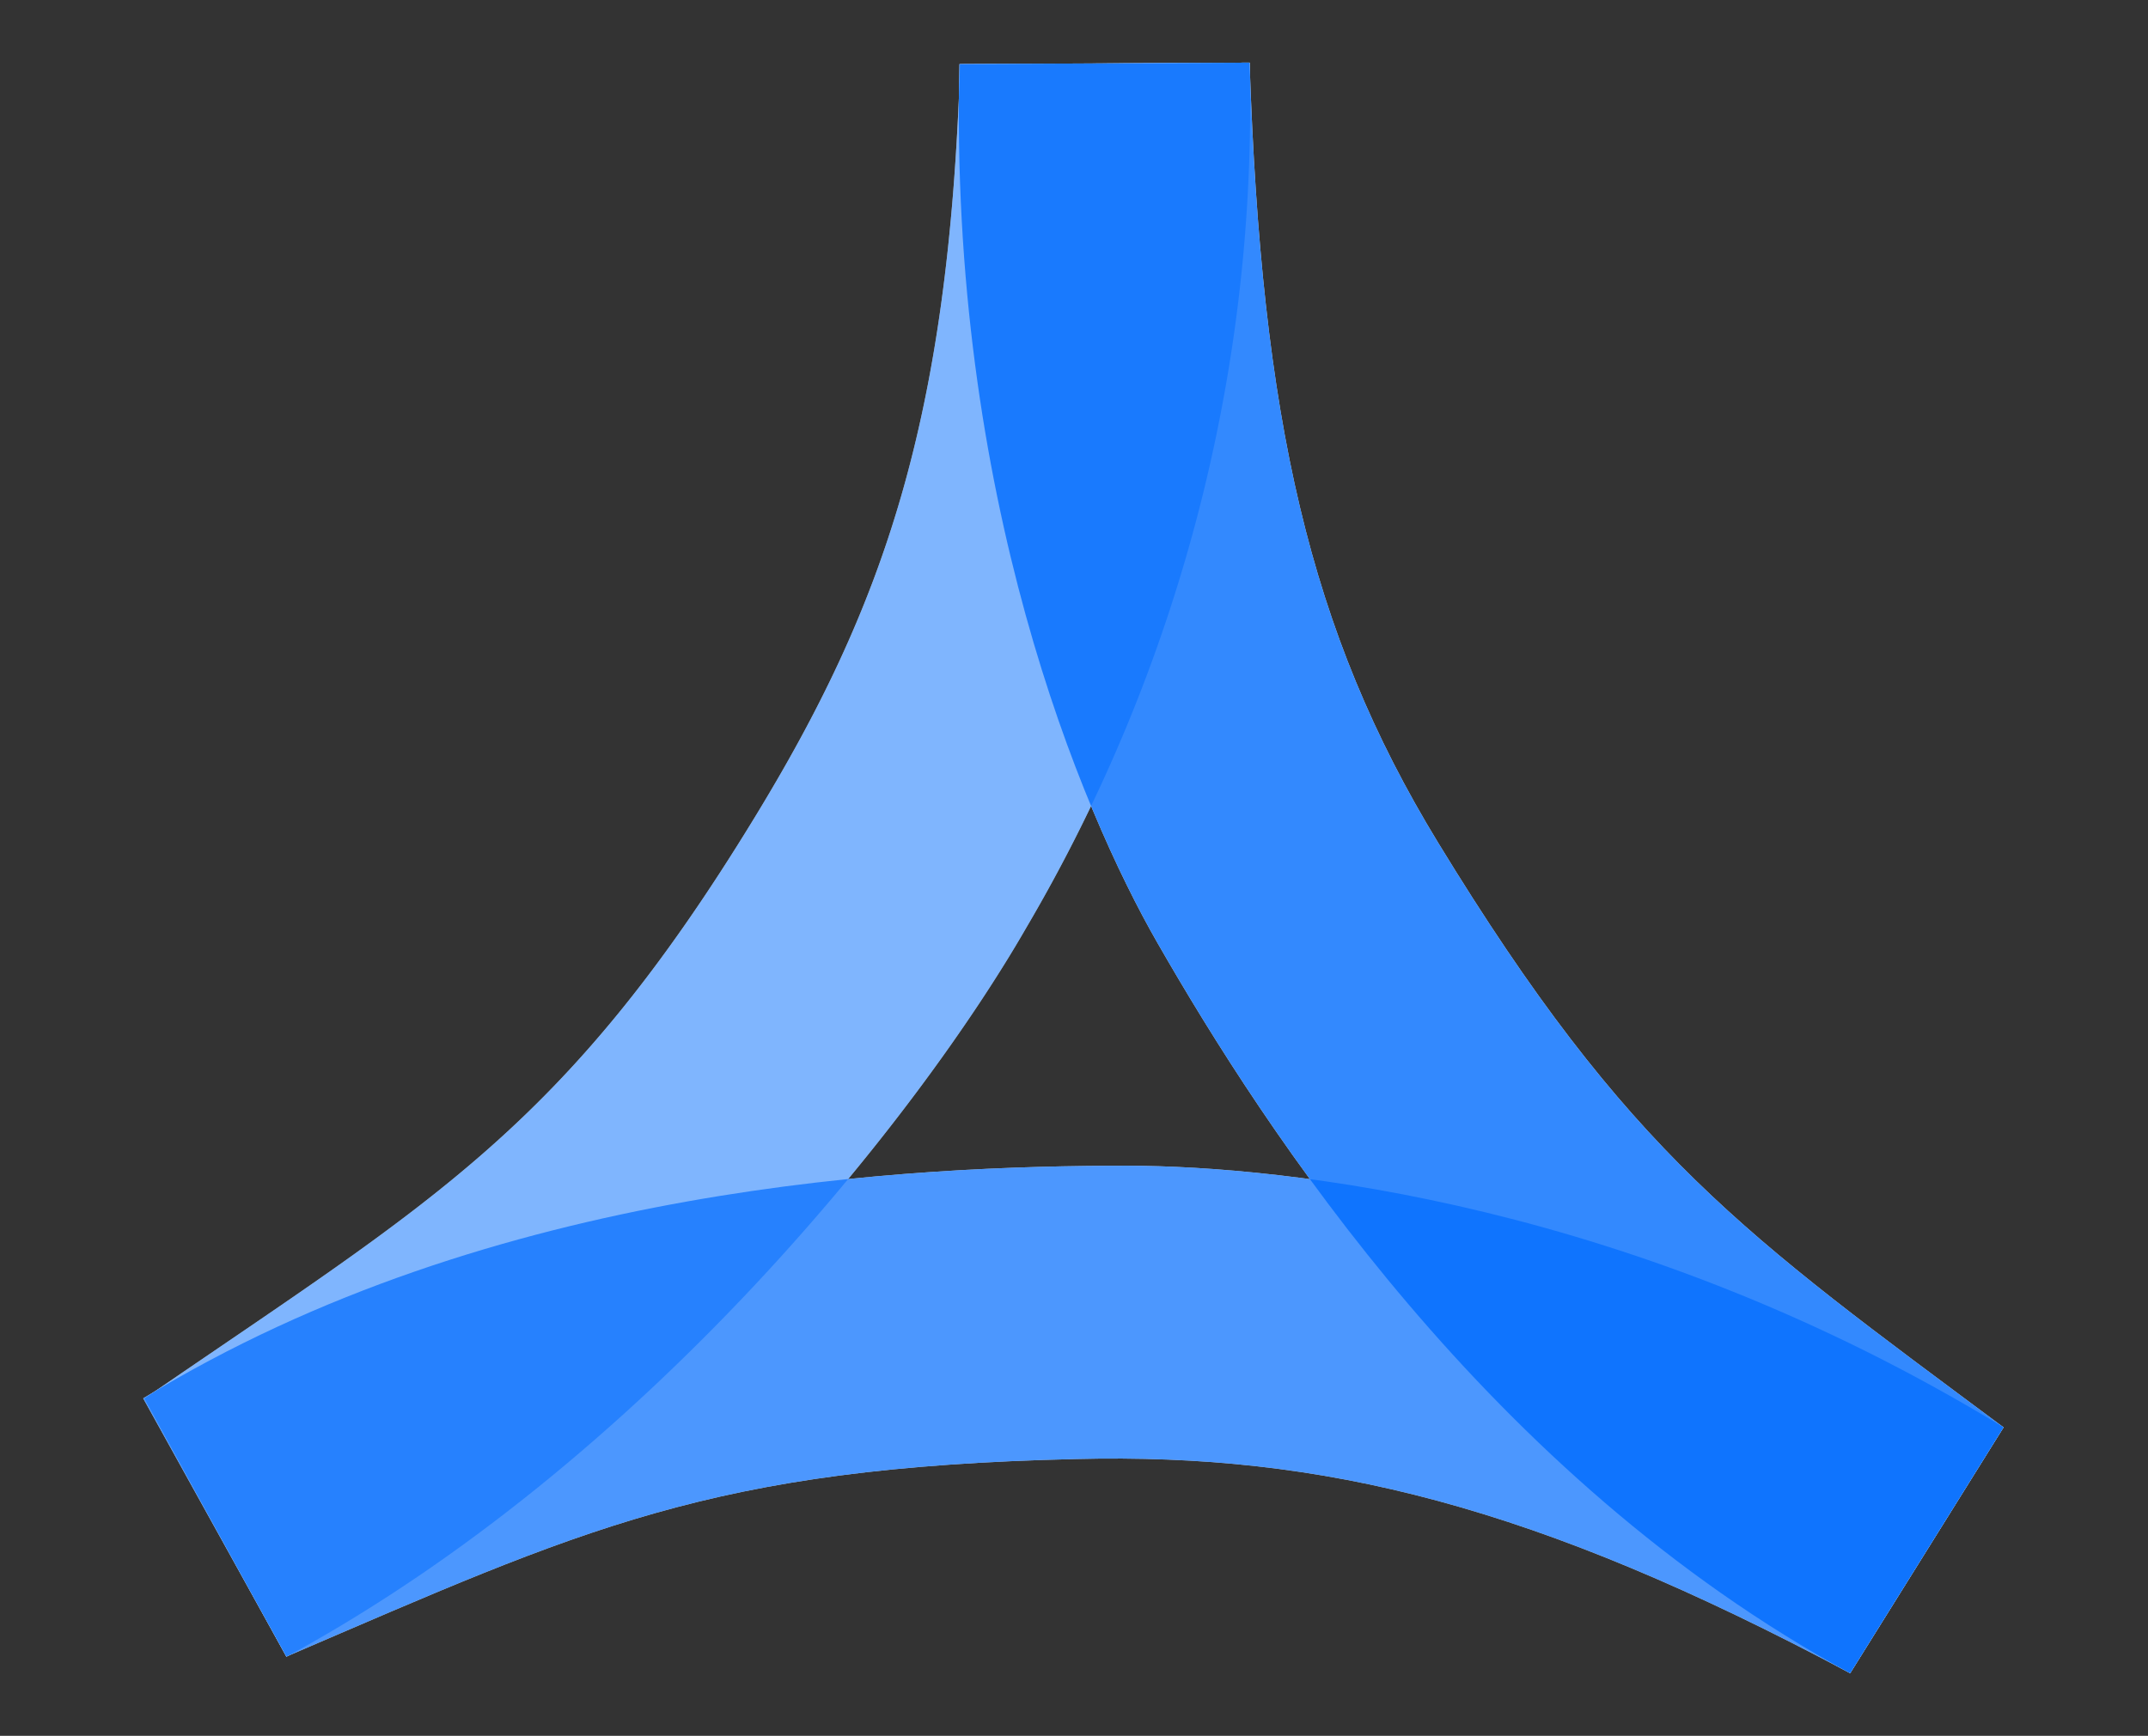 <svg xmlns="http://www.w3.org/2000/svg" viewBox="0 0 120 97"><rect x="0" y="0" width="120" height="97" fill="#333333" stroke="none"/><defs><style>.a{fill:#fff;}.b,.c,.d{fill:#006cfe;}.b{opacity:0.7;}.c{opacity:0.5;}.d{opacity:0.8;}</style></defs><title>120х97</title><path class="a" d="M103.36,93.5l8.57-13.74C91.37,67.21,71.68,65.16,63,65.14c-11.92,0-35.39,1-55,13l8,14.43C32.6,85.44,39.64,82,60.13,81.53,73.93,81.19,85.78,84.12,103.36,93.5Z"/><path class="a" d="M53.64,3.59,69.81,3.5A90.61,90.61,0,0,1,57.34,51.83C51.4,62.17,36.2,81.61,16,92.58L8.07,78.15c16-11,23.43-15,34.09-32.47C49.35,33.89,53,23.51,53.64,3.59Z"/><path class="a" d="M69.81,3.5,53.6,3.58C53,27.66,60.38,45.24,64.68,52.72c5.94,10.35,18.5,29.81,38.68,40.78l8.57-13.74C97.47,69,91,64.56,80.33,47.07,73.14,35.28,70.47,23.42,69.81,3.5Z"/><path class="b" d="M103.36,93.5l8.57-13.74C91.37,67.21,71.68,65.16,63,65.14c-11.92,0-35.39,1-55,13l8,14.43C32.6,85.44,39.64,82,60.13,81.53,73.93,81.19,85.78,84.12,103.36,93.5Z"/><path class="c" d="M53.64,3.59,69.81,3.5A90.61,90.61,0,0,1,57.34,51.83C51.4,62.17,36.2,81.61,16,92.58L8.07,78.15c16-11,23.43-15,34.09-32.47C49.35,33.89,53,23.51,53.64,3.59Z"/><path class="d" d="M69.81,3.5,53.6,3.58C53,27.66,60.38,45.24,64.68,52.72c5.94,10.35,18.5,29.81,38.68,40.78l8.57-13.74C97.47,69,91,64.56,80.33,47.07,73.14,35.28,70.47,23.42,69.81,3.5Z"/></svg>